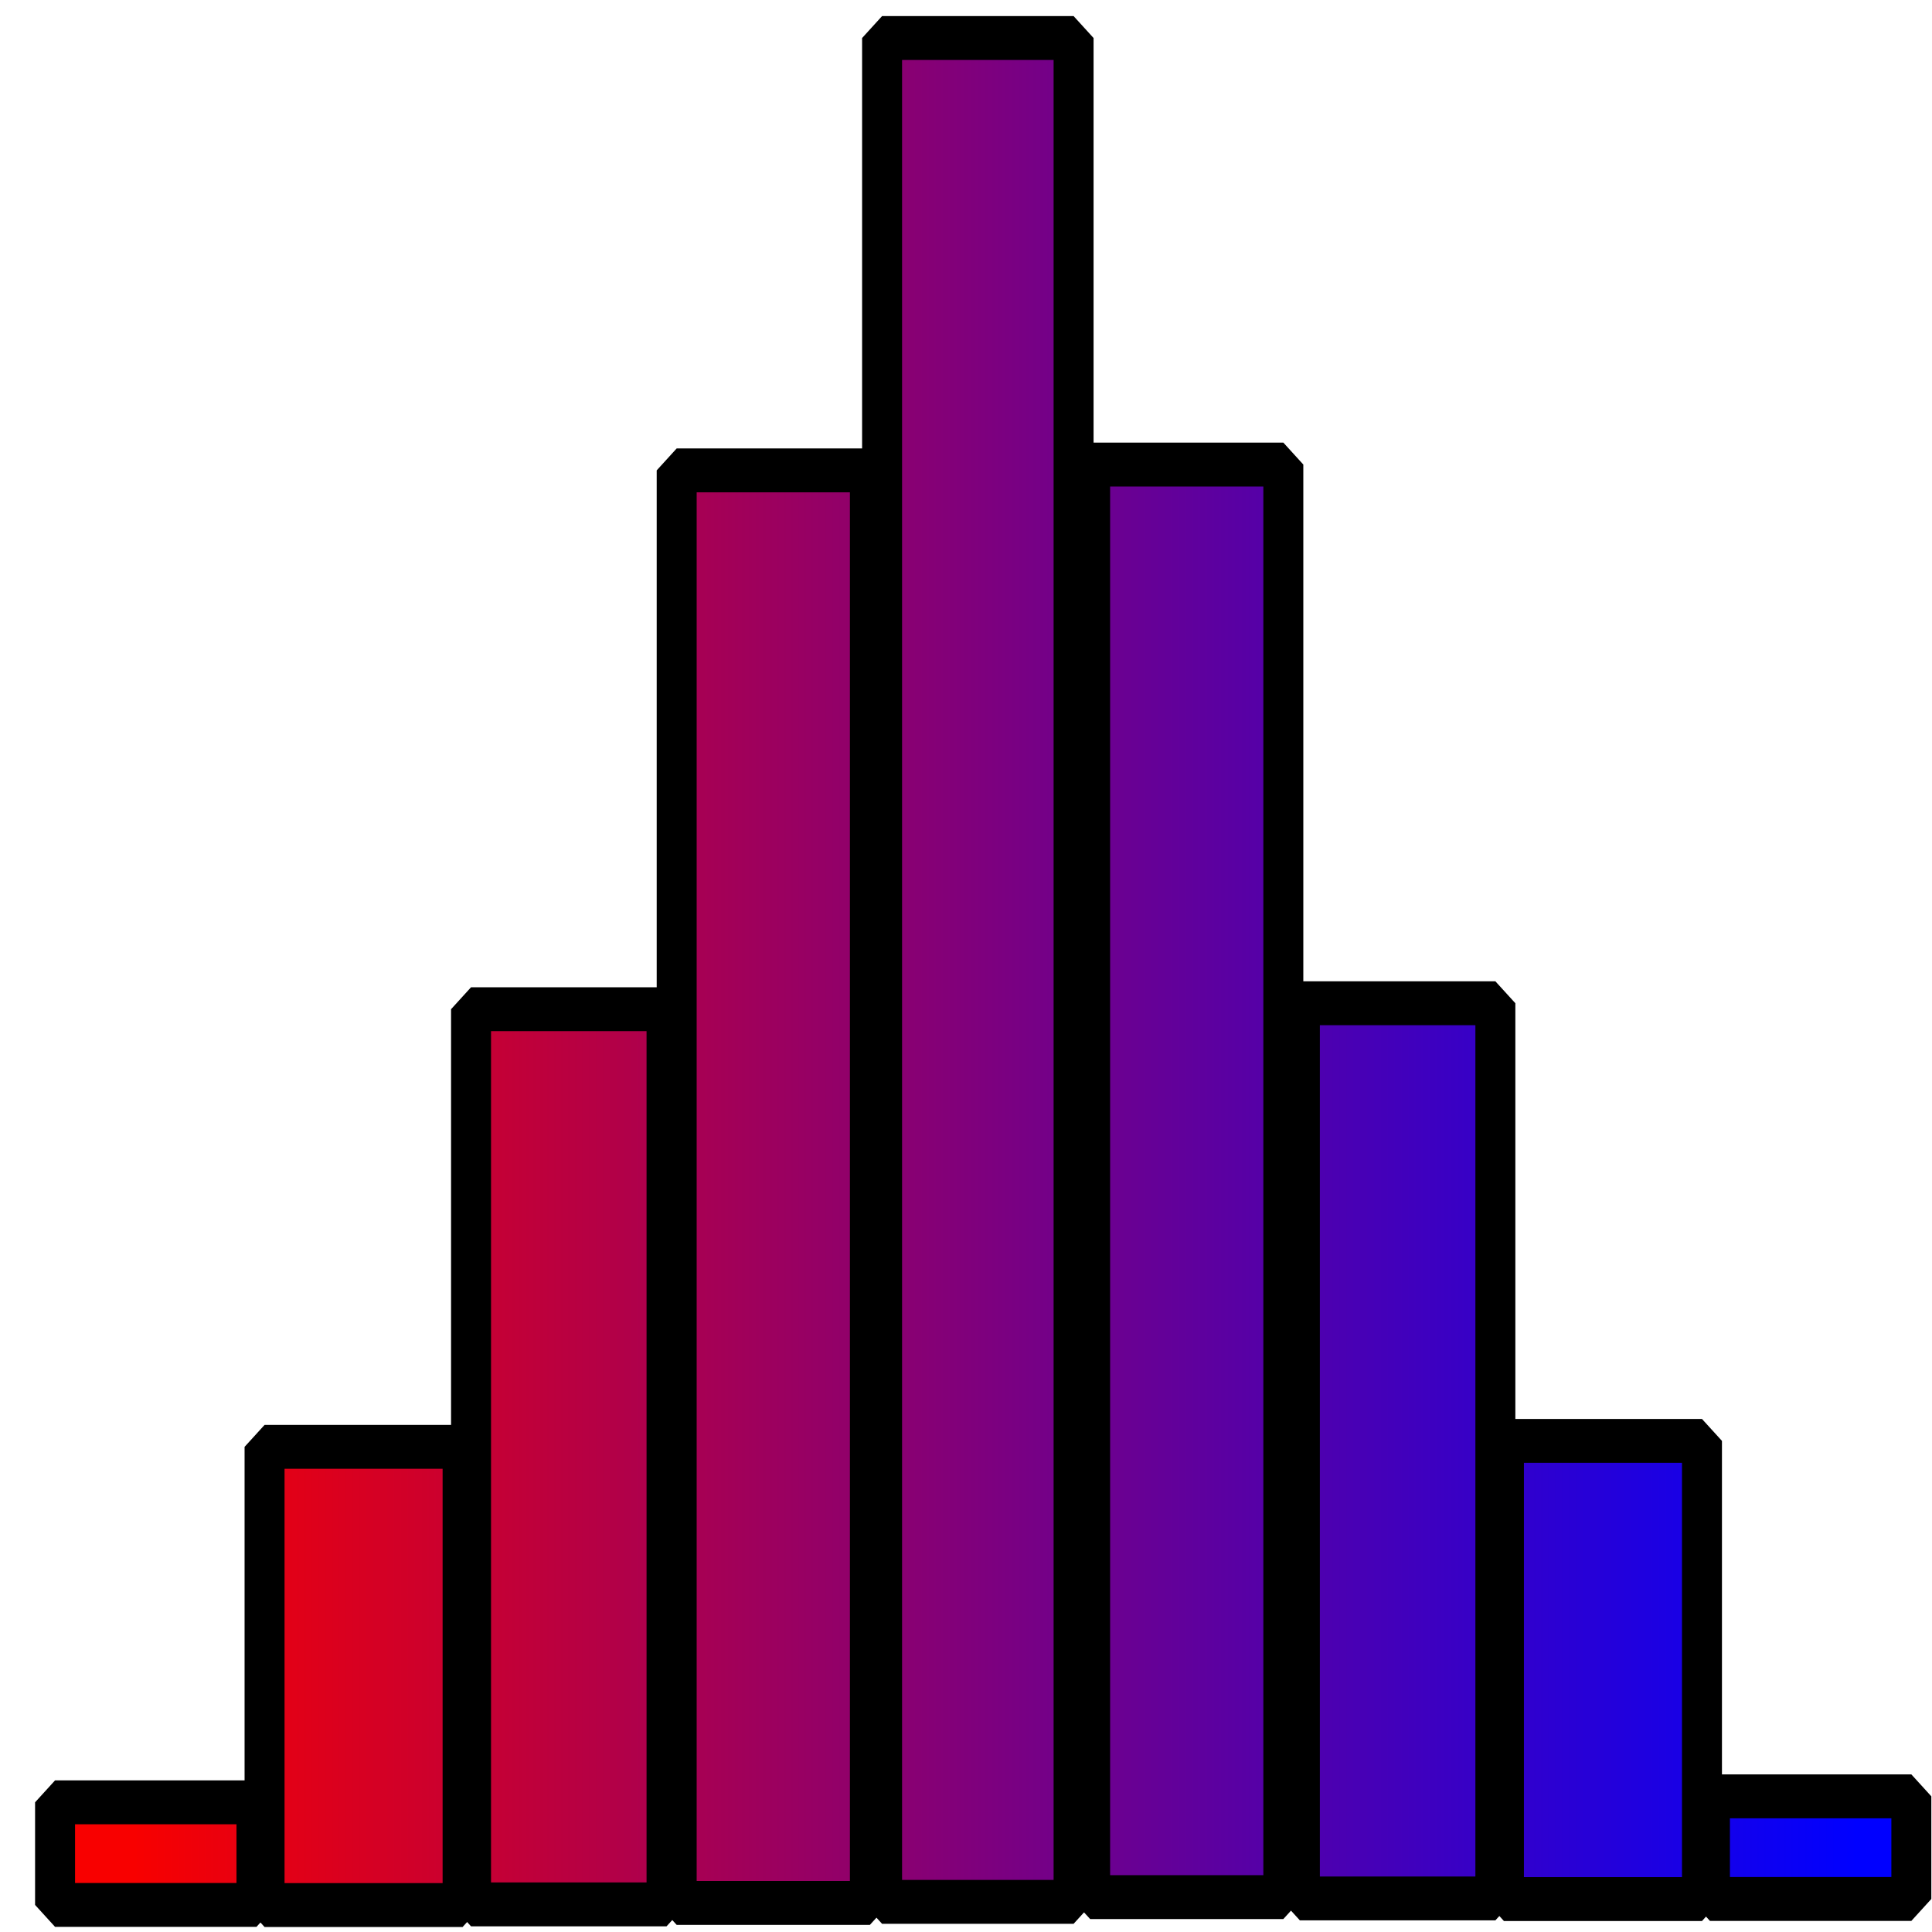 <?xml version="1.0" encoding="UTF-8" standalone="no"?>
<!-- Created with Inkscape (http://www.inkscape.org/) -->
<svg
   xmlns:dc="http://purl.org/dc/elements/1.1/"
   xmlns:cc="http://creativecommons.org/ns#"
   xmlns:rdf="http://www.w3.org/1999/02/22-rdf-syntax-ns#"
   xmlns:svg="http://www.w3.org/2000/svg"
   xmlns="http://www.w3.org/2000/svg"
   xmlns:xlink="http://www.w3.org/1999/xlink"
   xmlns:sodipodi="http://sodipodi.sourceforge.net/DTD/sodipodi-0.dtd"
   xmlns:inkscape="http://www.inkscape.org/namespaces/inkscape"
   width="16"
   height="16"
   id="svg3157"
   sodipodi:version="0.32"
   inkscape:version="0.46"
   sodipodi:docname="histogram.svg"
   inkscape:output_extension="org.inkscape.output.svg.inkscape"
   version="1.0">
  <defs
     id="defs3159">
    <linearGradient
       id="linearGradient3326"
       inkscape:collect="always">
      <stop
         id="stop3328"
         offset="0"
         style="stop-color:#f80000;stop-opacity:1;" />
      <stop
         id="stop3330"
         offset="1"
         style="stop-color:#0000ff;stop-opacity:1" />
    </linearGradient>
    <linearGradient
       id="linearGradient3320"
       inkscape:collect="always">
      <stop
         id="stop3322"
         offset="0"
         style="stop-color:#f80000;stop-opacity:1;" />
      <stop
         id="stop3324"
         offset="1"
         style="stop-color:#0000ff;stop-opacity:1" />
    </linearGradient>
    <linearGradient
       id="linearGradient3314"
       inkscape:collect="always">
      <stop
         id="stop3316"
         offset="0"
         style="stop-color:#f80000;stop-opacity:1;" />
      <stop
         id="stop3318"
         offset="1"
         style="stop-color:#0000ff;stop-opacity:1" />
    </linearGradient>
    <linearGradient
       id="linearGradient3308"
       inkscape:collect="always">
      <stop
         id="stop3310"
         offset="0"
         style="stop-color:#f80000;stop-opacity:1;" />
      <stop
         id="stop3312"
         offset="1"
         style="stop-color:#0000ff;stop-opacity:1" />
    </linearGradient>
    <linearGradient
       id="linearGradient3302"
       inkscape:collect="always">
      <stop
         id="stop3304"
         offset="0"
         style="stop-color:#f80000;stop-opacity:1;" />
      <stop
         id="stop3306"
         offset="1"
         style="stop-color:#0000ff;stop-opacity:1" />
    </linearGradient>
    <linearGradient
       id="linearGradient3296"
       inkscape:collect="always">
      <stop
         id="stop3298"
         offset="0"
         style="stop-color:#f80000;stop-opacity:1;" />
      <stop
         id="stop3300"
         offset="1"
         style="stop-color:#0000ff;stop-opacity:1" />
    </linearGradient>
    <linearGradient
       id="linearGradient3290"
       inkscape:collect="always">
      <stop
         id="stop3292"
         offset="0"
         style="stop-color:#f80000;stop-opacity:1;" />
      <stop
         id="stop3294"
         offset="1"
         style="stop-color:#0000ff;stop-opacity:1" />
    </linearGradient>
    <linearGradient
       id="linearGradient3284"
       inkscape:collect="always">
      <stop
         id="stop3286"
         offset="0"
         style="stop-color:#f80000;stop-opacity:1;" />
      <stop
         id="stop3288"
         offset="1"
         style="stop-color:#0000ff;stop-opacity:1" />
    </linearGradient>
    <linearGradient
       inkscape:collect="always"
       id="linearGradient3260">
      <stop
         style="stop-color:#f80000;stop-opacity:1;"
         offset="0"
         id="stop3262" />
      <stop
         style="stop-color:#0000ff;stop-opacity:1"
         offset="1"
         id="stop3264" />
    </linearGradient>
    <linearGradient
       inkscape:collect="always"
       id="linearGradient3212">
      <stop
         style="stop-color:#f80000;stop-opacity:1"
         offset="0"
         id="stop3214" />
      <stop
         style="stop-color:#0000ff;stop-opacity:1"
         offset="1"
         id="stop3216" />
    </linearGradient>
    <inkscape:perspective
       sodipodi:type="inkscape:persp3d"
       inkscape:vp_x="0 : 16 : 1"
       inkscape:vp_y="0 : 1000 : 0"
       inkscape:vp_z="32 : 16 : 1"
       inkscape:persp3d-origin="16 : 10.666667 : 1"
       id="perspective3165" />
    <linearGradient
       inkscape:collect="always"
       xlink:href="#linearGradient3212"
       id="linearGradient3218"
       x1="1.061"
       y1="15.353"
       x2="15.128"
       y2="15.353"
       gradientUnits="userSpaceOnUse" />
    <linearGradient
       inkscape:collect="always"
       xlink:href="#linearGradient3260"
       id="linearGradient3266"
       x1="-1.105"
       y1="15.513"
       x2="-15.38"
       y2="15.513"
       gradientUnits="userSpaceOnUse" />
    <linearGradient
       inkscape:collect="always"
       xlink:href="#linearGradient3326"
       id="linearGradient3268"
       x1="-1.105"
       y1="15.513"
       x2="-15.38"
       y2="15.513"
       gradientUnits="userSpaceOnUse" />
    <linearGradient
       inkscape:collect="always"
       xlink:href="#linearGradient3320"
       id="linearGradient3270"
       x1="-1.105"
       y1="15.513"
       x2="-15.38"
       y2="15.513"
       gradientUnits="userSpaceOnUse" />
    <linearGradient
       inkscape:collect="always"
       xlink:href="#linearGradient3314"
       id="linearGradient3272"
       x1="-1.105"
       y1="15.513"
       x2="-15.38"
       y2="15.513"
       gradientUnits="userSpaceOnUse" />
    <linearGradient
       inkscape:collect="always"
       xlink:href="#linearGradient3308"
       id="linearGradient3274"
       x1="1.105"
       y1="15.513"
       x2="15.38"
       y2="15.513"
       gradientUnits="userSpaceOnUse" />
    <linearGradient
       inkscape:collect="always"
       xlink:href="#linearGradient3302"
       id="linearGradient3276"
       x1="1.105"
       y1="15.513"
       x2="15.38"
       y2="15.513"
       gradientUnits="userSpaceOnUse" />
    <linearGradient
       inkscape:collect="always"
       xlink:href="#linearGradient3296"
       id="linearGradient3278"
       x1="1.105"
       y1="15.513"
       x2="15.38"
       y2="15.513"
       gradientUnits="userSpaceOnUse" />
    <linearGradient
       inkscape:collect="always"
       xlink:href="#linearGradient3290"
       id="linearGradient3280"
       x1="1.105"
       y1="15.513"
       x2="15.38"
       y2="15.513"
       gradientUnits="userSpaceOnUse" />
    <linearGradient
       inkscape:collect="always"
       xlink:href="#linearGradient3284"
       id="linearGradient3282"
       x1="1.105"
       y1="15.513"
       x2="15.38"
       y2="15.513"
       gradientUnits="userSpaceOnUse" />
  </defs>
  <sodipodi:namedview
     id="base"
     pagecolor="#ffffff"
     bordercolor="#666666"
     borderopacity="1.0"
     inkscape:pageopacity="0.0"
     inkscape:pageshadow="2"
     inkscape:zoom="22.627417"
     inkscape:cx="8.5222918"
     inkscape:cy="5.6064176"
     inkscape:current-layer="g3201"
     showgrid="true"
     inkscape:grid-bbox="true"
     inkscape:document-units="px"
     inkscape:window-width="1273"
     inkscape:window-height="834"
     inkscape:window-x="0"
     inkscape:window-y="0"
     showguides="true"
     inkscape:guide-bbox="true" />
  <g
     id="layer1"
     inkscape:label="Layer 1"
     inkscape:groupmode="layer">
    <g
       id="g3201"
       transform="matrix(1,0,0,1.098,0,-1.566)"
       style="fill-opacity:1;fill:url(#linearGradient3218)">
      <rect
         y="1.713"
         x="7.305"
         height="14.058"
         width="1.586"
         id="rect3699"
         style="opacity:1;fill:url(#linearGradient3274);fill-opacity:1;fill-rule:nonzero;stroke:#000000;stroke-width:0.331;stroke-linejoin:bevel;stroke-miterlimit:4;stroke-dasharray:none;stroke-dashoffset:0;stroke-opacity:1" />
      <rect
         y="4.974"
         x="5.604"
         height="10.805"
         width="1.6"
         id="rect3709"
         style="opacity:1;fill:url(#linearGradient3276);fill-opacity:1;fill-rule:nonzero;stroke:#000000;stroke-width:0.331;stroke-linejoin:bevel;stroke-miterlimit:4;stroke-dasharray:none;stroke-dashoffset:0;stroke-opacity:1" />
      <rect
         y="9.038"
         x="3.901"
         height="6.752"
         width="1.619"
         id="rect3717"
         style="opacity:1;fill:url(#linearGradient3278);fill-opacity:1;fill-rule:nonzero;stroke:#000000;stroke-width:0.331;stroke-linejoin:bevel;stroke-miterlimit:4;stroke-dasharray:none;stroke-dashoffset:0;stroke-opacity:1" />
      <rect
         y="12.339"
         x="2.191"
         height="3.456"
         width="1.64"
         id="rect3721"
         style="opacity:1;fill:url(#linearGradient3280);fill-opacity:1;fill-rule:nonzero;stroke:#000000;stroke-width:0.331;stroke-linejoin:bevel;stroke-miterlimit:4;stroke-dasharray:none;stroke-dashoffset:0;stroke-opacity:1" />
      <rect
         y="15.02"
         x="0.456"
         height="0.774"
         width="1.668"
         id="rect3725"
         style="opacity:1;fill:url(#linearGradient3282);fill-opacity:1;fill-rule:nonzero;stroke:#000000;stroke-width:0.331;stroke-linejoin:bevel;stroke-miterlimit:4;stroke-dasharray:none;stroke-dashoffset:0;stroke-opacity:1" />
      <rect
         transform="scale(-1,1)"
         y="4.93"
         x="-10.628"
         height="10.805"
         width="1.6"
         id="rect4763"
         style="opacity:1;fill:url(#linearGradient3272);fill-opacity:1;fill-rule:nonzero;stroke:#000000;stroke-width:0.331;stroke-linejoin:bevel;stroke-miterlimit:4;stroke-dasharray:none;stroke-dashoffset:0;stroke-opacity:1" />
      <rect
         transform="scale(-1,1)"
         y="8.993"
         x="-12.384"
         height="6.752"
         width="1.619"
         id="rect4765"
         style="opacity:1;fill:url(#linearGradient3270);fill-opacity:1;fill-rule:nonzero;stroke:#000000;stroke-width:0.331;stroke-linejoin:bevel;stroke-miterlimit:4;stroke-dasharray:none;stroke-dashoffset:0;stroke-opacity:1" />
      <rect
         transform="scale(-1,1)"
         y="12.294"
         x="-14.095"
         height="3.456"
         width="1.64"
         id="rect4767"
         style="opacity:1;fill:url(#linearGradient3268);fill-opacity:1;fill-rule:nonzero;stroke:#000000;stroke-width:0.331;stroke-linejoin:bevel;stroke-miterlimit:4;stroke-dasharray:none;stroke-dashoffset:0;stroke-opacity:1" />
      <rect
         transform="scale(-1,1)"
         y="14.975"
         x="-15.829"
         height="0.774"
         width="1.668"
         id="rect4769"
         style="opacity:1;fill:url(#linearGradient3266);fill-opacity:1;fill-rule:nonzero;stroke:#000000;stroke-width:0.331;stroke-linejoin:bevel;stroke-miterlimit:4;stroke-dasharray:none;stroke-dashoffset:0;stroke-opacity:1" />
    </g>
  </g>
</svg>
